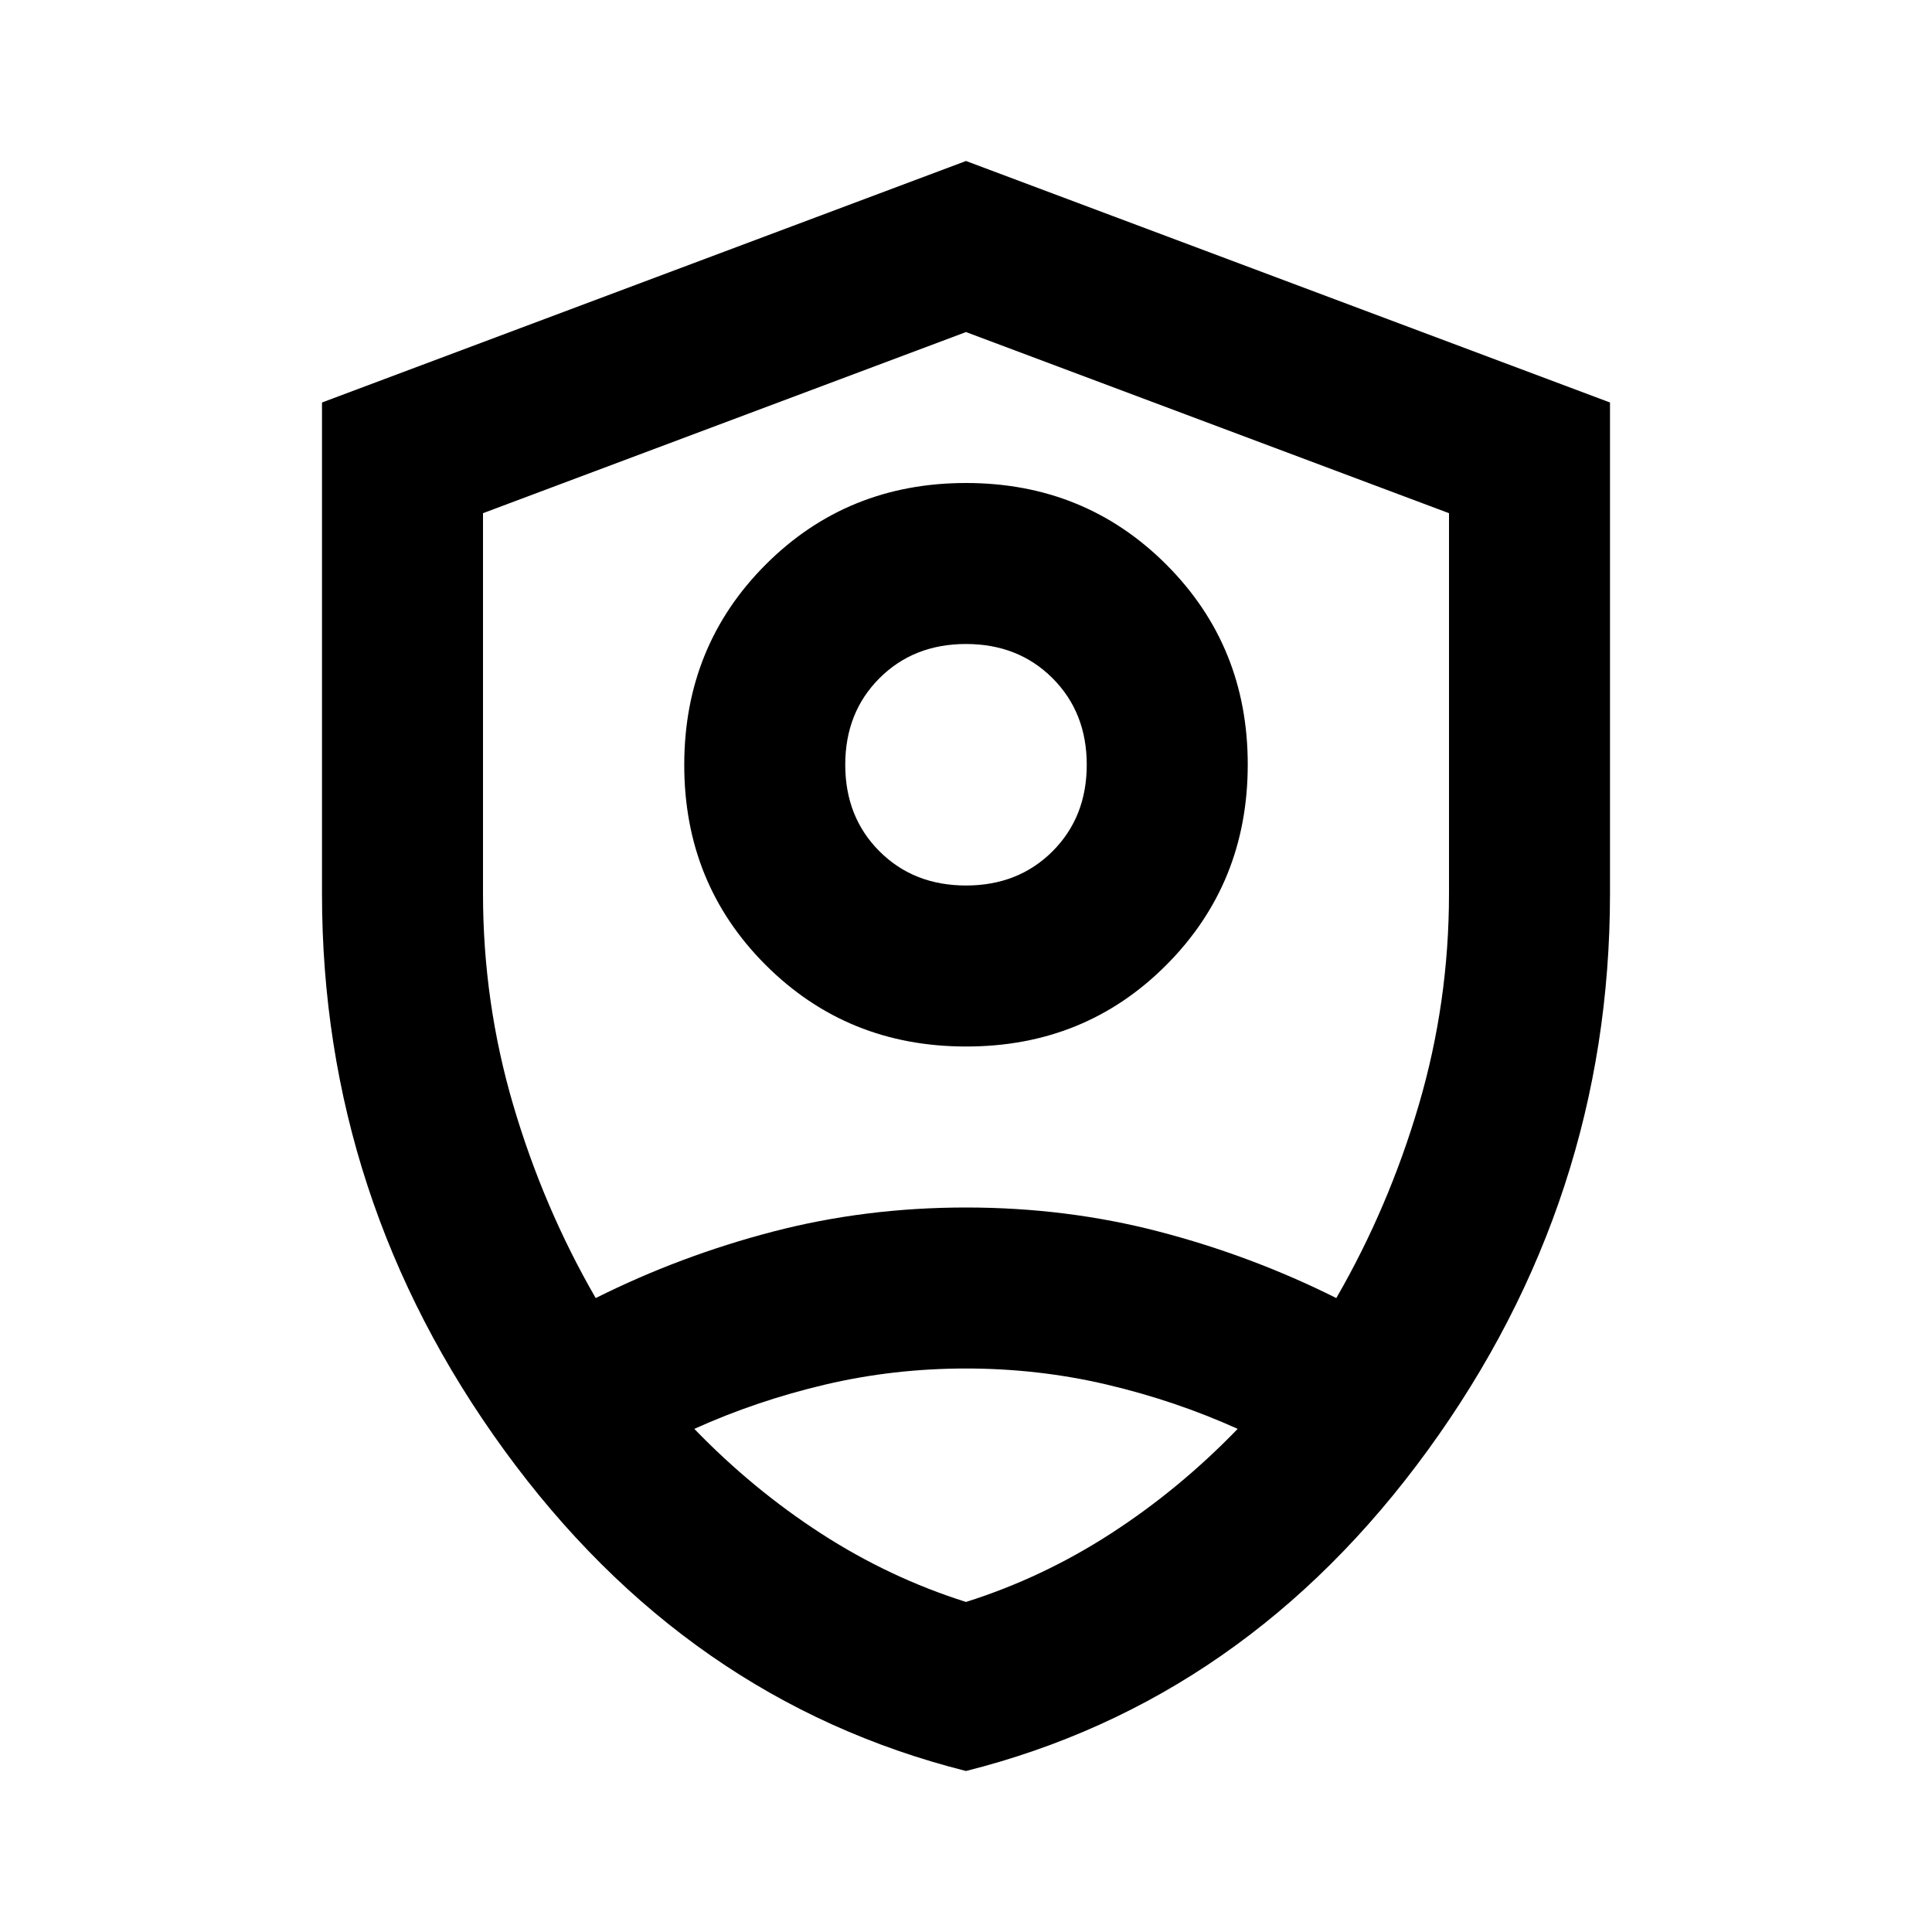 <svg xmlns="http://www.w3.org/2000/svg" width="3em" height="3em" viewBox="0 0 24 24"><path fill="currentColor" d="M12 13q-1.475 0-2.488-1.012T8.5 9.5t1.013-2.488T12 6t2.488 1.013T15.5 9.5t-1.012 2.488T12 13m0-2q.65 0 1.075-.425T13.5 9.5t-.425-1.075T12 8t-1.075.425T10.5 9.5t.425 1.075T12 11m0 11q-3.475-.875-5.738-3.988T4 11.1V5l8-3l8 3v6.1q0 3.8-2.262 6.913T12 22m0-17.875l-6 2.25V11.1q0 1.35.375 2.625t1.025 2.4q1.05-.525 2.2-.825T12 15t2.4.3t2.2.825q.65-1.125 1.025-2.4T18 11.1V6.375zM12 17q-.9 0-1.75.2t-1.625.55q.725.75 1.575 1.3t1.8.85q.95-.3 1.8-.85t1.575-1.3q-.775-.35-1.625-.55T12 17"/></svg>